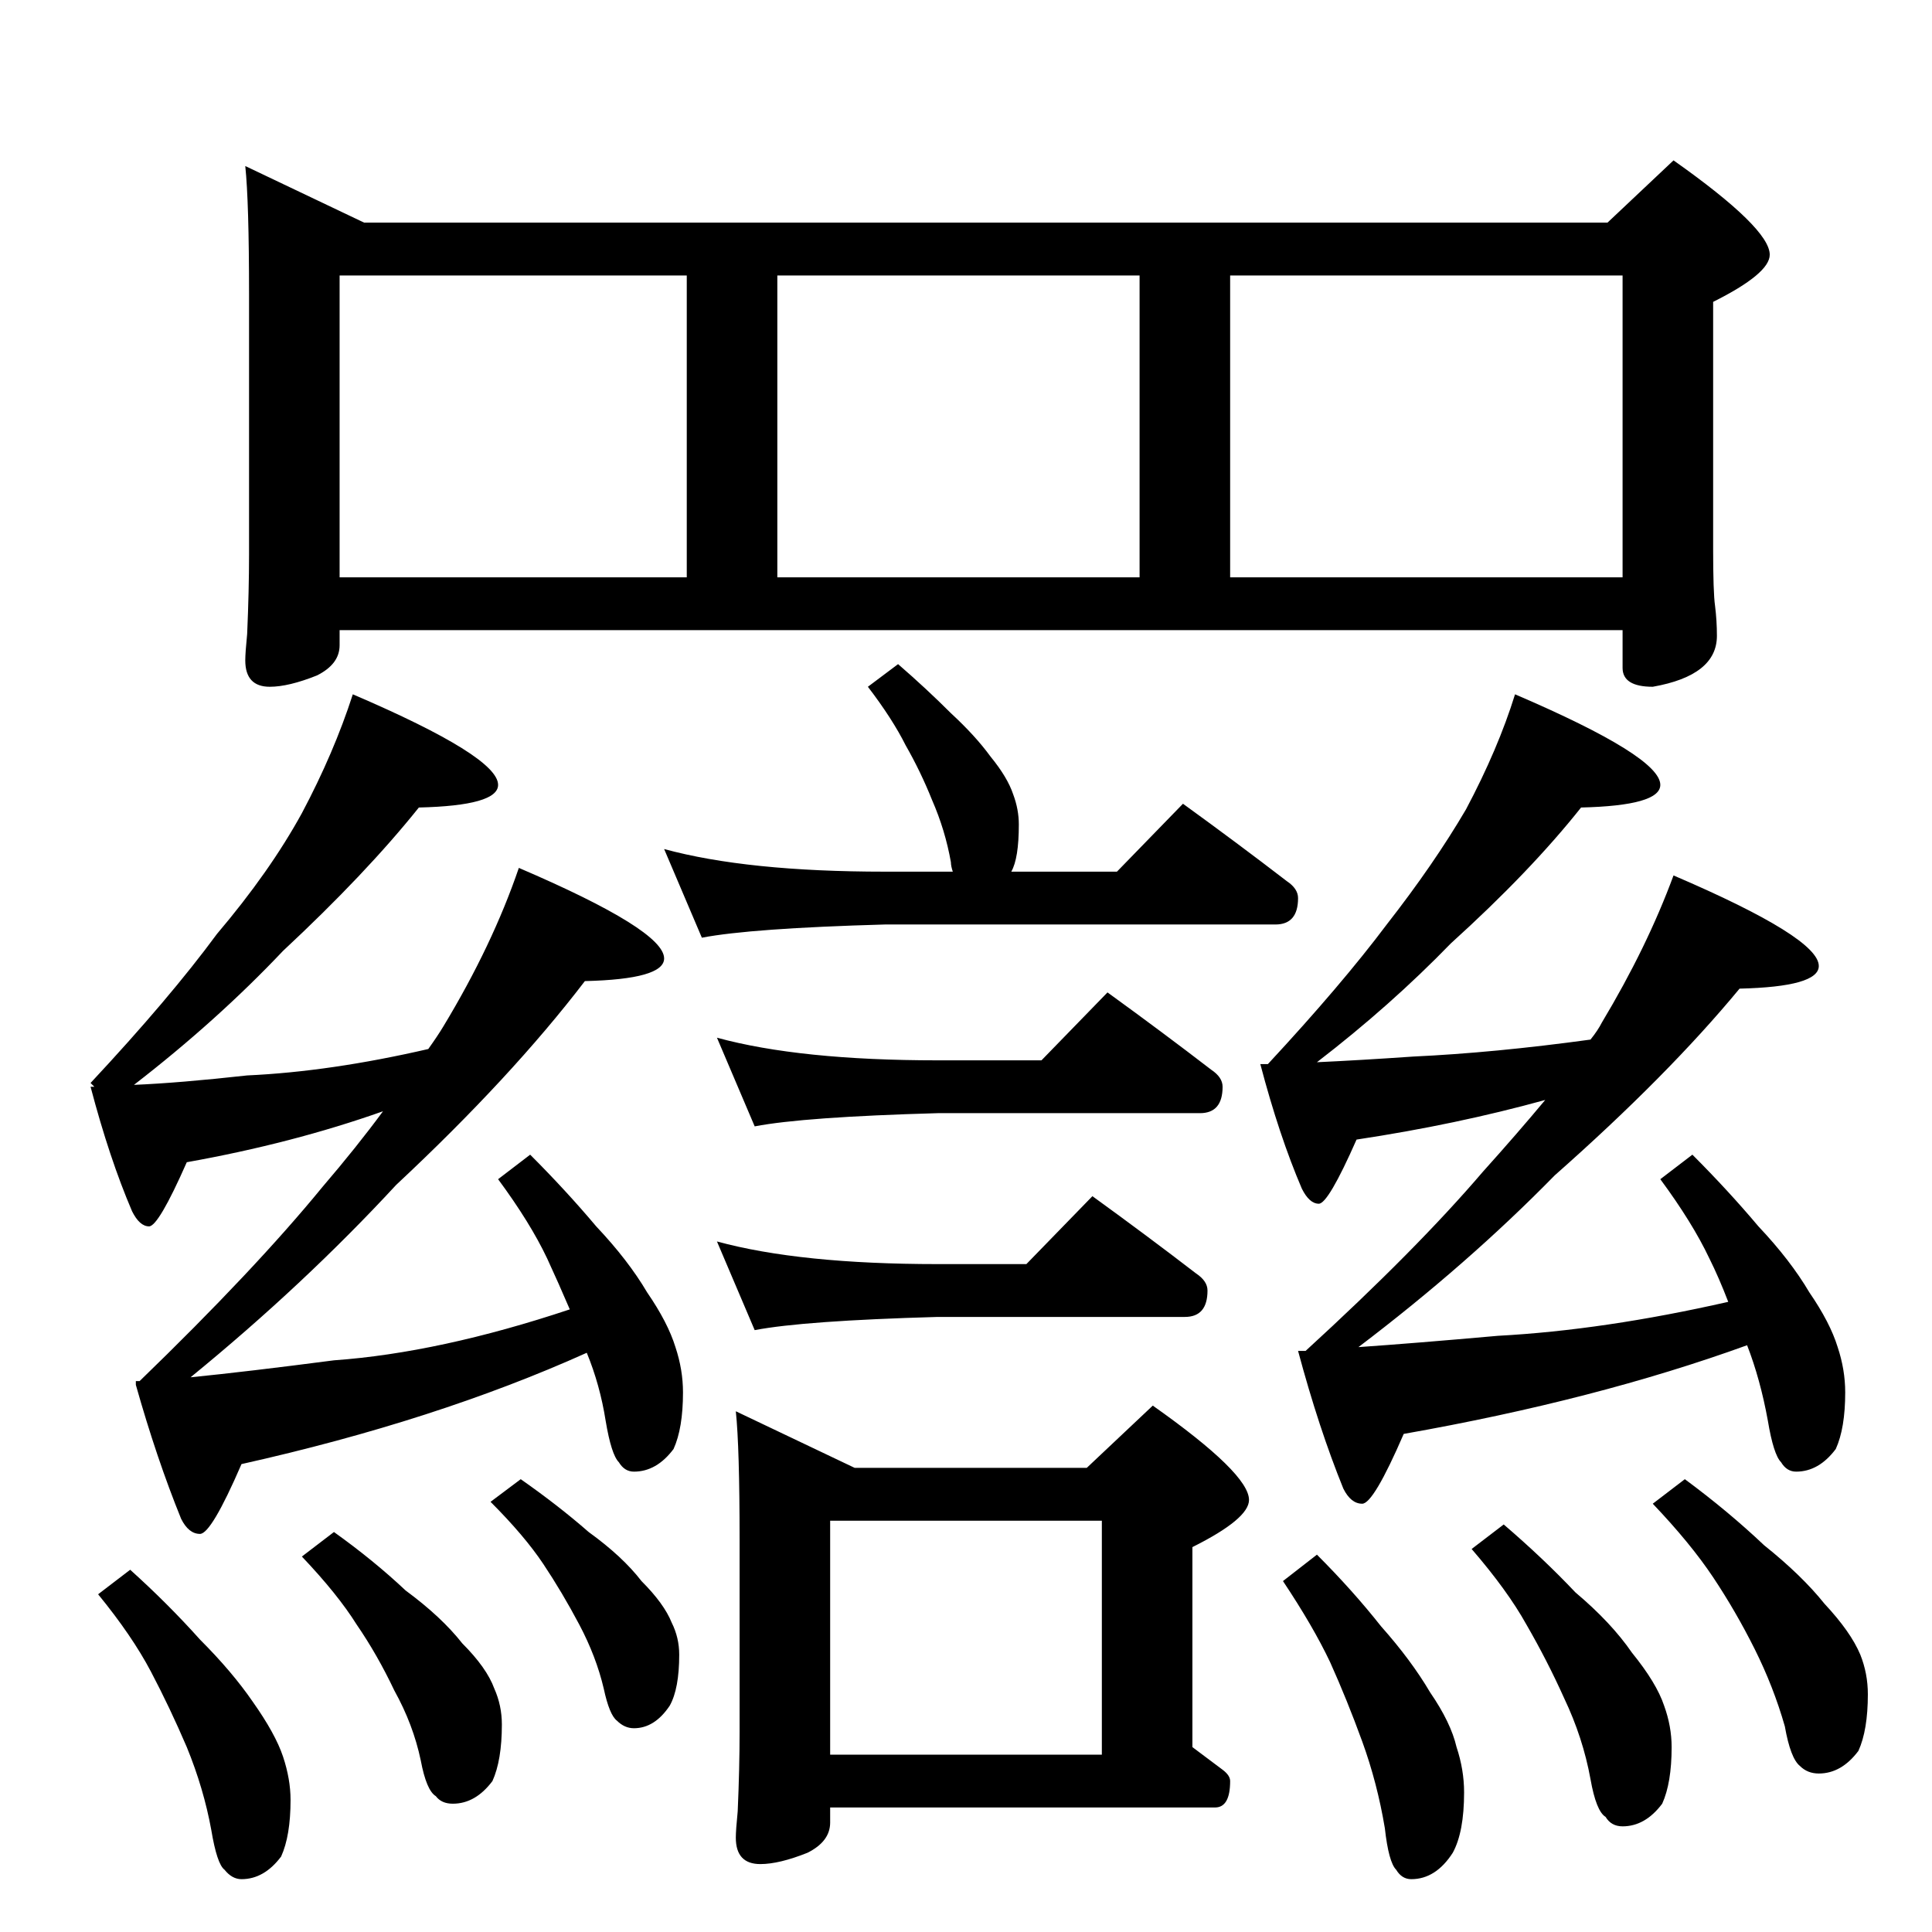 <?xml version="1.0" standalone="no"?>
<!DOCTYPE svg PUBLIC "-//W3C//DTD SVG 1.1//EN" "http://www.w3.org/Graphics/SVG/1.1/DTD/svg11.dtd" >
<svg xmlns="http://www.w3.org/2000/svg" xmlns:xlink="http://www.w3.org/1999/xlink" version="1.1" viewBox="0 -204 1024 1024">
  <g transform="matrix(1 0 0 -1 0 820)">
   <path fill="currentColor"
d="M130 936l63 -30h659l35 33q51 -36 51 -50q0 -10 -30 -25v-131q0 -23 1 -30q1 -8 1 -16q0 -21 -34 -27q-16 0 -16 10v20h-680v-8q0 -10 -12 -16q-15 -6 -25 -6q-13 0 -13 14q0 4 1 14q1 23 1 42v138q0 49 -2 68zM180 718h184v160h-184v-160zM412 718h192v160h-192v-160z
M652 718h208v160h-208v-160zM187 656q77 -33 77 -48q0 -11 -42 -12q-28 -35 -72 -76q-35 -37 -79 -71q24 1 60 5q44 2 96 14q5 7 8 12q26 43 40 84q77 -33 77 -48q0 -11 -42 -12q-39 -51 -100 -108q-49 -53 -109 -102q30 3 76 9q56 4 125 27q-6 14 -12 27q-9 19 -26 42
l17 13q19 -19 35 -38q17 -18 27 -35q11 -16 15 -29q4 -12 4 -24q0 -19 -5 -30q-9 -12 -21 -12q-5 0 -8 5q-4 4 -7 22q-3 19 -10 36q-80 -36 -183 -59q-16 -37 -22 -37t-10 8q-13 32 -24 71v2h2q61 59 97 103q18 21 32 40q-48 -17 -104 -27q-15 -34 -20 -34t-9 8
q-12 28 -22 66h2l-2 2q42 45 67 79q28 33 45 64q17 32 27 63zM69 192q20 -18 37 -37q17 -17 28 -33q12 -17 16 -29t4 -23q0 -19 -5 -30q-9 -12 -21 -12q-5 0 -9 5q-4 3 -7 21q-4 22 -13 44q-9 21 -19 40t-28 41zM177 212q21 -15 38 -31q19 -14 30 -28q13 -13 17 -24
q4 -9 4 -19q0 -19 -5 -30q-9 -12 -21 -12q-6 0 -9 4q-5 3 -8 19q-4 19 -14 37q-9 19 -20 35q-10 16 -29 36zM276 240q20 -14 36 -28q18 -13 28 -26q12 -12 16 -22q4 -8 4 -17q0 -18 -5 -27q-8 -12 -19 -12q-5 0 -9 4q-4 3 -7 17q-4 17 -13 34t-19 32t-28 33zM476 672
q15 -13 28 -26q13 -12 21 -23q9 -11 12 -20q3 -8 3 -16q0 -18 -4 -25h56l35 36q29 -21 55 -41q6 -4 6 -9q0 -14 -12 -14h-207q-71 -2 -97 -7l-20 47q44 -12 117 -12h36q-1 3 -1 5q-3 17 -10 33q-6 15 -14 29q-7 14 -20 31zM380 474q44 -12 117 -12h55l35 36q29 -21 55 -41
q6 -4 6 -9q0 -14 -12 -14h-139q-71 -2 -97 -7zM380 366q44 -12 117 -12h47l35 36q29 -21 55 -41q6 -4 6 -9q0 -14 -12 -14h-131q-71 -2 -97 -7zM390 276l63 -30h123l35 33q51 -36 51 -50q0 -10 -30 -25v-106l16 -12q4 -3 4 -6q0 -14 -8 -14h-204v-8q0 -10 -12 -16
q-15 -6 -25 -6q-13 0 -13 14q0 4 1 14q1 23 1 42v102q0 49 -2 68zM440 94h144v124h-144v-124zM803 656q77 -33 77 -48q0 -11 -42 -12q-27 -34 -69 -72q-32 -33 -71 -63q22 1 51 3q43 2 94 9q4 5 6 9q24 40 38 78q77 -33 77 -48q0 -11 -42 -12q-38 -46 -98 -99
q-46 -47 -104 -91q29 2 74 6q56 3 122 18q-5 13 -10 23q-9 19 -26 42l17 13q19 -19 35 -38q17 -18 27 -35q11 -16 15 -29q4 -12 4 -24q0 -19 -5 -30q-9 -12 -21 -12q-5 0 -8 5q-4 4 -7 22q-4 22 -11 40q-80 -29 -182 -47q-16 -37 -22 -37t-10 8q-13 32 -24 73h4q59 54 94 95
q18 20 33 38q-47 -13 -100 -21q-15 -34 -20 -34t-9 8q-12 28 -22 66h4q39 42 63 74q25 32 42 61q17 32 26 61zM698 200q19 -19 34 -38q16 -18 26 -35q11 -16 14 -29q4 -12 4 -24q0 -21 -6 -32q-9 -14 -22 -14q-5 0 -8 5q-4 4 -6 22q-4 24 -12 46t-17 42q-9 19 -25 43z
M797 216q21 -18 38 -36q19 -16 30 -32q13 -16 17 -28q4 -11 4 -22q0 -19 -5 -30q-9 -12 -21 -12q-6 0 -9 5q-5 3 -8 20q-4 22 -14 43q-9 20 -20 39q-10 18 -29 40zM893 240q23 -17 42 -35q20 -16 32 -31q14 -15 19 -27q4 -10 4 -21q0 -19 -5 -30q-9 -12 -21 -12q-6 0 -10 4
q-5 4 -8 21q-6 21 -16 41t-22 38t-32 39z" />
  </g>

</svg>
